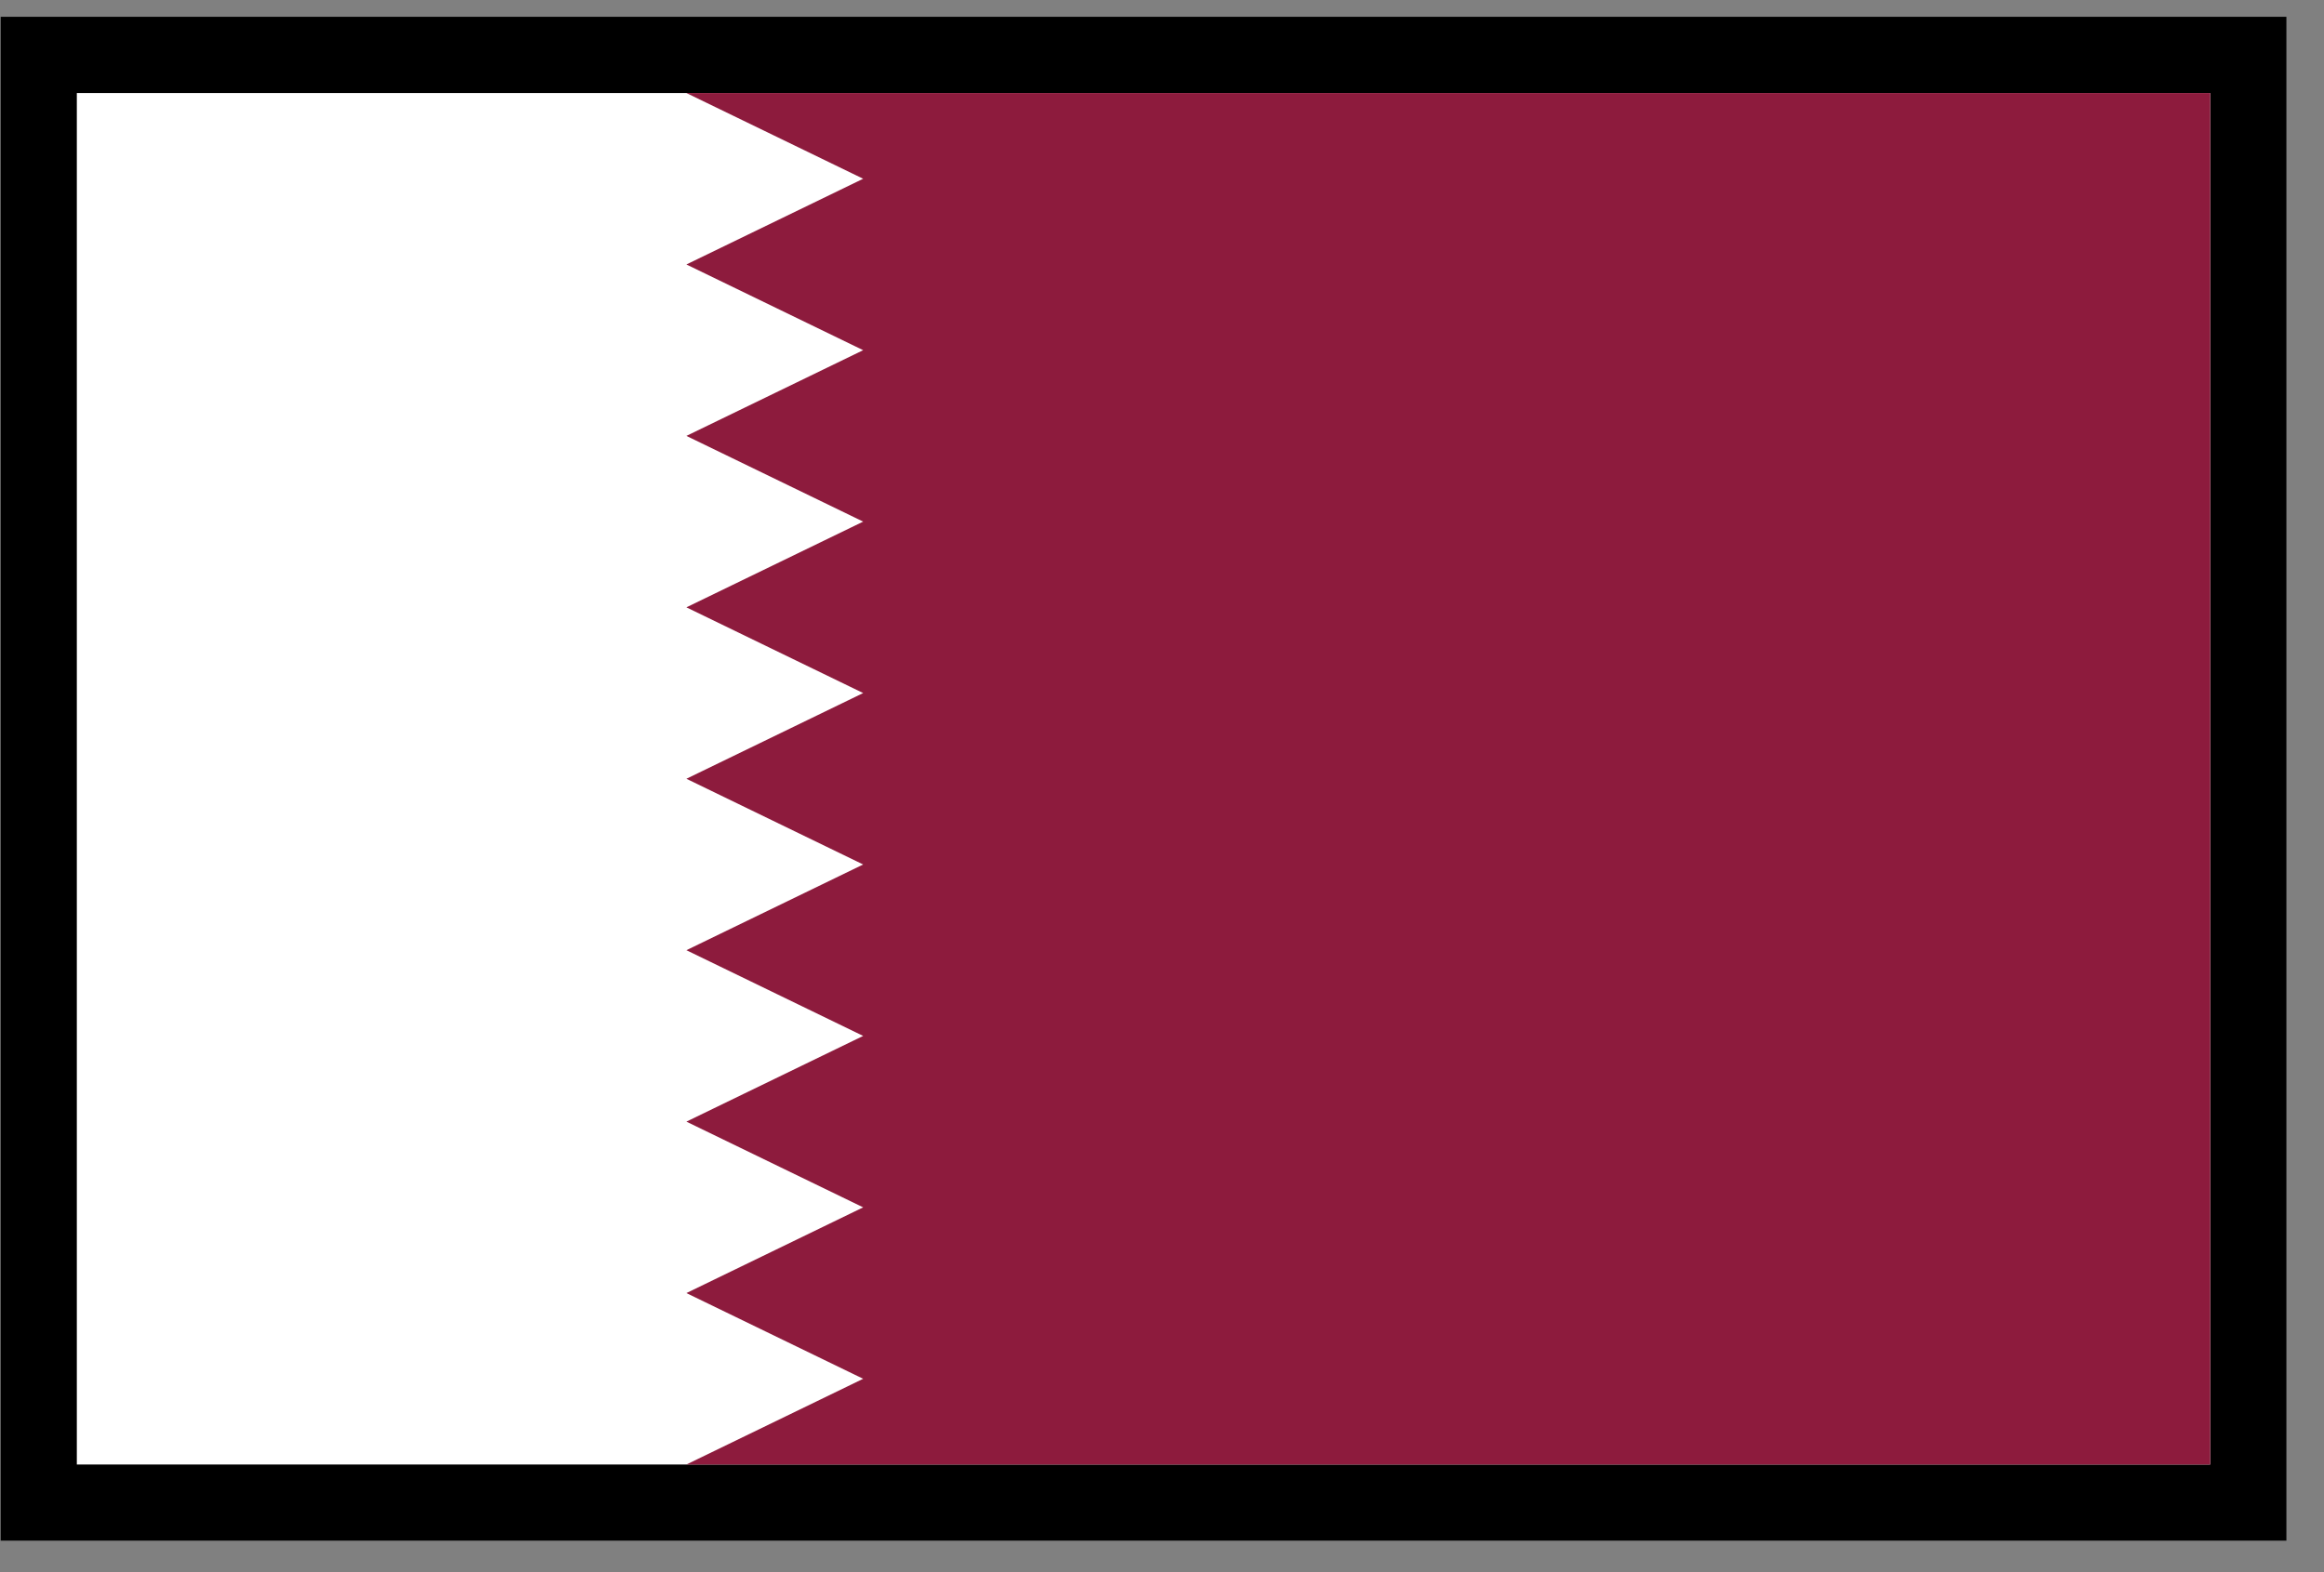 <svg width="34" height="23" viewBox="0 0 34 23" fill="none" xmlns="http://www.w3.org/2000/svg">
<rect x="0" y="0" width="34" height="23" fill="#808080" stroke="none"/>
<g clip-path="url(#clip0_342_4940)">
<path d="M33.45 0.246H0.01V22.539H33.45V0.246Z" fill="black"/>
<path d="M32.335 1.361H1.124V21.425H32.335V1.361Z" fill="white"/>
<path d="M10.042 1.361L12.628 2.615L10.042 3.869L12.628 5.123L10.042 6.377L12.628 7.631L10.042 8.885L12.628 10.139L10.042 11.393L12.628 12.647L10.042 13.901L12.628 15.155L10.042 16.409L12.628 17.663L10.042 18.917L12.628 20.171L10.042 21.425H32.335V1.361H10.042Z" fill="#8D1B3D"/>
</g>
<defs>
<clipPath id="clip0_342_4940">
<rect width="33.44" height="22.293" fill="white" transform="translate(0.01 0.246)"/>
</clipPath>
</defs>
</svg>
